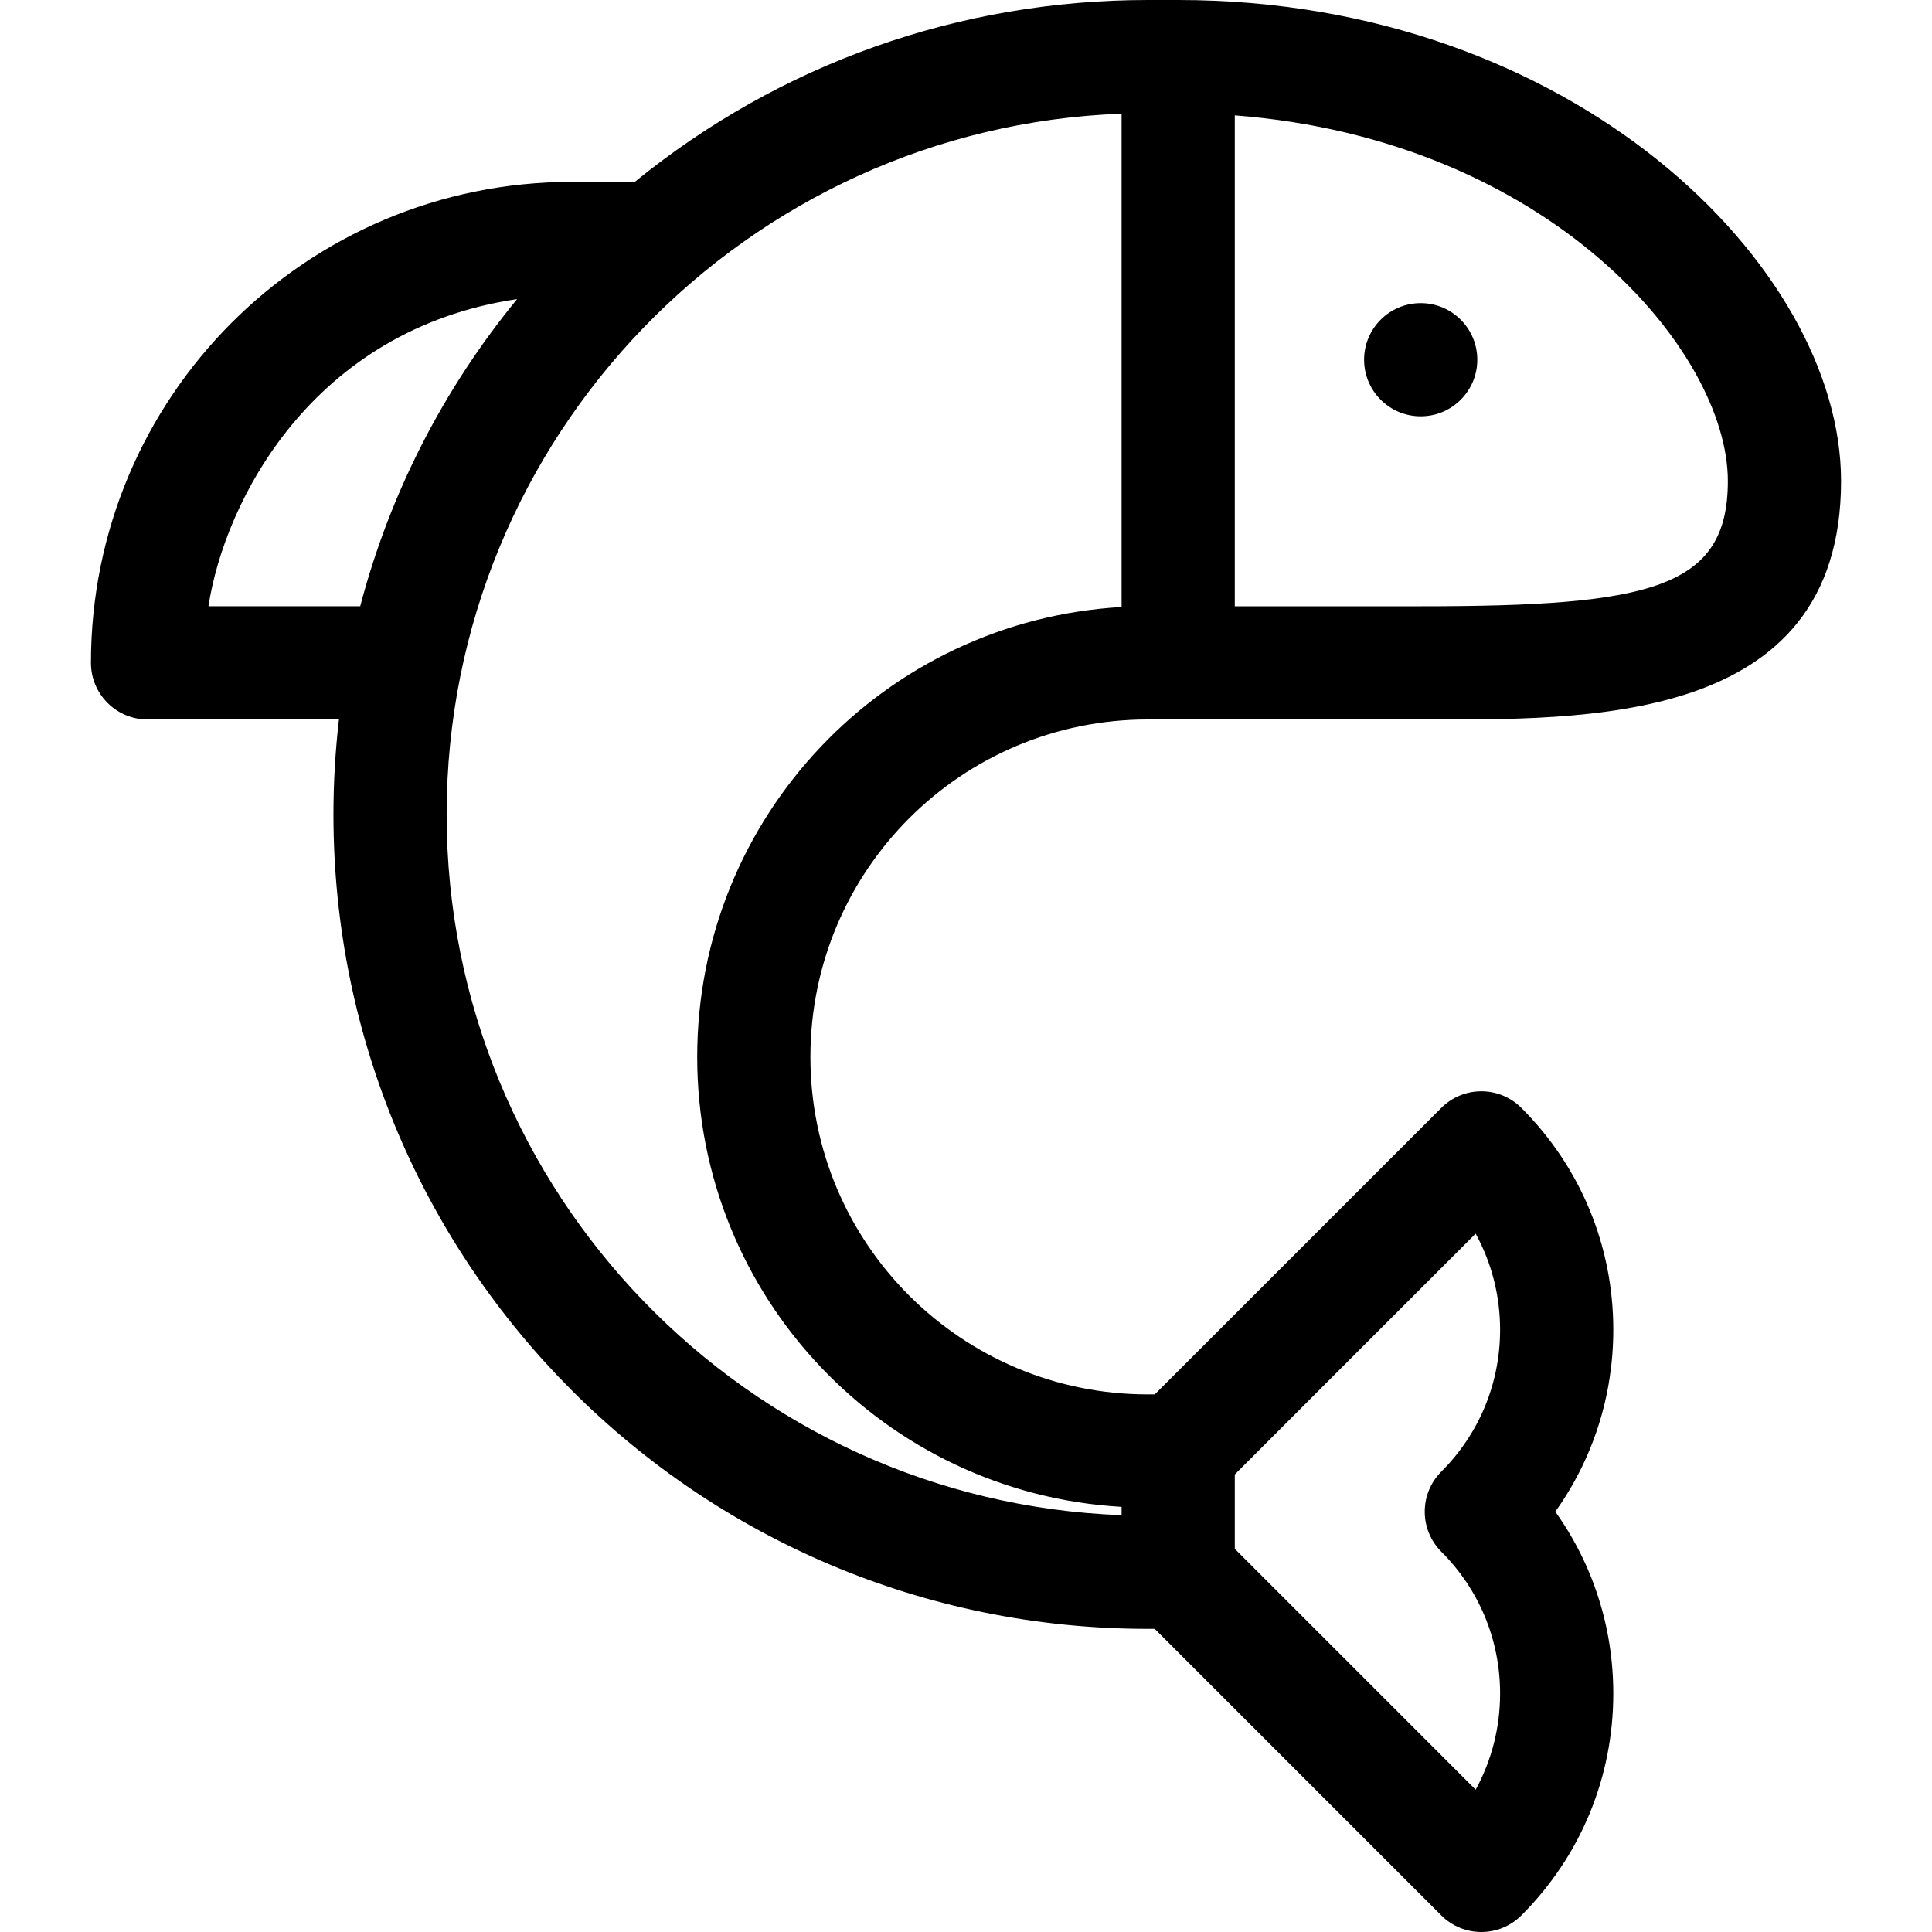 <svg id="Layer_1" enable-background="new 0 0 512 512" height="512" viewBox="0 0 512 512" width="512" xmlns="http://www.w3.org/2000/svg"><g><path d="m304.2 190.666h72.3c42.833 0 111.4 1.972 111.4-63.2 0-56.859-71.055-127.466-175.667-127.466h-8.033c-50.122 0-97.631 16.978-135.976 48.2h-16.674c-70.388 0-127.45 56.947-127.45 127.466 0 8.284 6.716 15 15 15h50.722c-.957 8.294-1.456 16.692-1.456 25.167 0 119.222 96.466 215.833 215.833 215.833h1.815l75.946 75.946c5.846 5.846 15.362 5.859 21.228-.015 15.703-15.706 24.35-36.584 24.35-58.792 0-17.521-5.384-34.216-15.371-48.199 9.987-13.98 15.371-30.677 15.371-48.201 0-22.21-8.65-43.091-24.364-58.806-5.858-5.859-15.356-5.858-21.213 0l-75.934 75.934h-1.827c-49.378 0-89.434-39.961-89.434-89.433.001-49.377 39.962-89.434 89.434-89.434zm23.033-160.092c83.486 6.424 130.667 62.563 130.667 96.893 0 28.401-20.324 33.2-81.4 33.2h-49.267zm0 360.178 63.827-63.826c4.23 7.724 6.478 16.429 6.478 25.479 0 14.197-5.529 27.545-15.569 37.585-.107.107-.221.224-.324.334-5.557 5.903-5.409 15.162.324 20.895 10.041 10.041 15.57 23.389 15.57 37.585 0 9.051-2.247 17.756-6.478 25.48l-63.827-63.827v-19.705zm-271.995-230.086c4.276-27.873 27.514-73.343 81.802-81.399-19.714 24.04-33.79 51.718-41.581 81.399zm129.529 119.434c0 63.796 49.863 115.659 112.467 119.234v2.203c-99.253-3.677-178.867-85.568-178.867-185.704s79.613-182.028 178.867-185.705v130.736c-62.688 3.582-112.467 55.519-112.467 119.236zm206.733-184.767c0-8.28-6.72-15-15-15s-15 6.72-15 15 6.72 15 15 15 15-6.72 15-15z"/></g></svg>